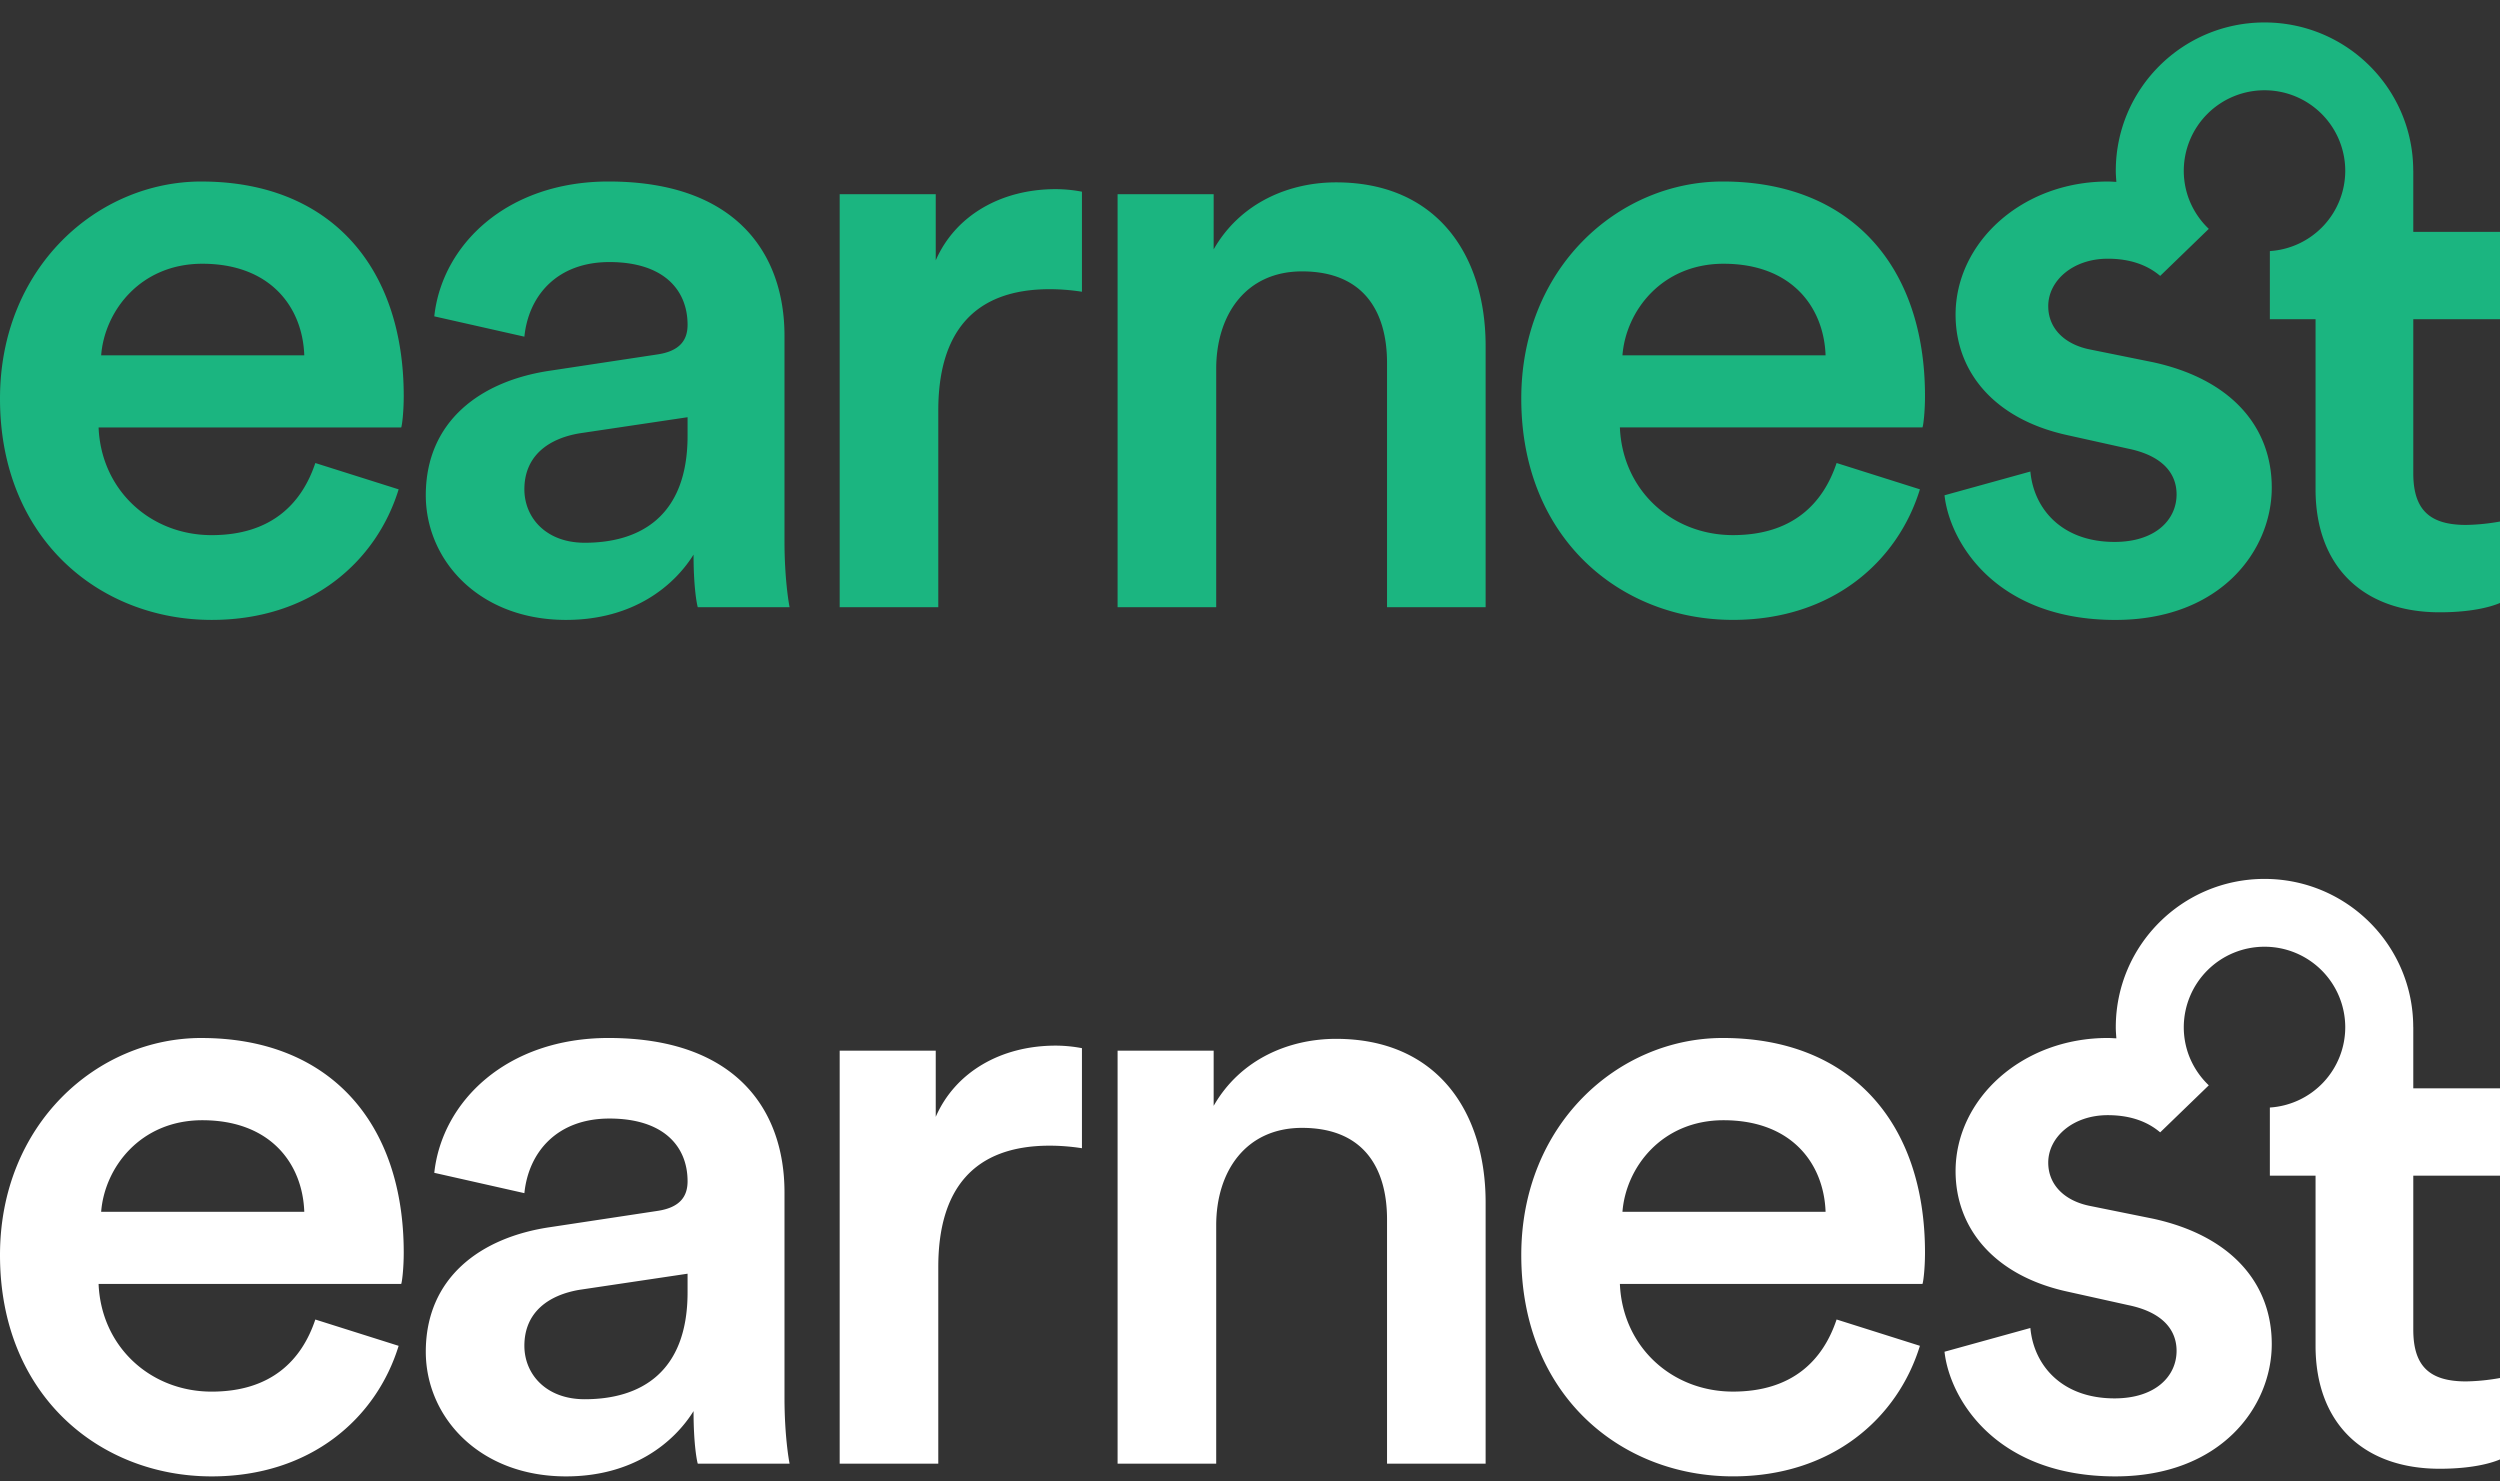 <svg height="64" width="108" xmlns="http://www.w3.org/2000/svg"><rect width="100%" height="100%" fill="#333333" stroke="none"/><g fill="none" fill-rule="evenodd"><g fill="#fff"><path d="M4.37 52.35c.147-1.904 1.688-3.956 4.37-3.956 2.936 0 4.332 1.868 4.405 3.956zm4.332-7.509C4.186 44.841 0 48.577 0 54.22c0 6.044 4.296 9.56 9.143 9.56 4.296 0 7.123-2.527 8.078-5.64l-3.599-1.137c-.587 1.76-1.909 3.115-4.48 3.115-2.643 0-4.773-1.942-4.883-4.652h13.072c.036-.074.11-.66.11-1.356 0-5.642-3.231-9.268-8.739-9.268zM29.703 55.83c0 3.48-2.055 4.617-4.443 4.617-1.689 0-2.607-1.1-2.607-2.308 0-1.467 1.066-2.199 2.387-2.42l4.663-.695zm4.187-4.322c0-3.554-2.093-6.667-7.6-6.667-4.407 0-7.197 2.748-7.529 5.825l3.892.878c.184-1.795 1.432-3.223 3.672-3.223 2.35 0 3.378 1.208 3.378 2.71 0 .623-.294 1.137-1.321 1.283l-4.59.695c-3.048.44-5.398 2.198-5.398 5.386 0 2.82 2.314 5.385 6.059 5.385 2.9 0 4.663-1.465 5.508-2.82 0 1.427.146 2.16.183 2.27h3.966c-.037-.183-.22-1.246-.22-2.857zM40.424 48.248V45.39h-4.15v17.84h4.26v-8.498c0-3.335 1.506-5.239 4.81-5.239.442 0 .919.036 1.396.11v-4.322a6.084 6.084 0 0 0-1.138-.11c-2.35 0-4.333 1.135-5.178 3.077M57.717 44.878c-1.982 0-4.112.842-5.287 2.894V45.39h-4.15v17.84h4.26V52.937c0-2.344 1.285-4.213 3.708-4.213 2.68 0 3.672 1.758 3.672 3.956v10.55h4.259V51.948c0-3.92-2.093-7.07-6.462-7.07M70.09 52.35c.146-1.904 1.688-3.956 4.368-3.956 2.938 0 4.333 1.868 4.407 3.956zm4.332-7.509c-4.518 0-8.703 3.736-8.703 9.378 0 6.044 4.296 9.56 9.144 9.56 4.296 0 7.122-2.527 8.077-5.64l-3.599-1.137c-.586 1.76-1.908 3.115-4.478 3.115-2.644 0-4.773-1.942-4.884-4.652H83.05c.037-.074.11-.66.11-1.356 0-5.642-3.23-9.268-8.738-9.268zM108 50.788v-3.772h-3.746v-2.638l-.002-.002c-.001-3.538-2.876-6.407-6.425-6.407-3.547 0-6.425 2.87-6.425 6.41 0 .161.014.319.025.477-.125-.004-.244-.015-.374-.015-3.708 0-6.572 2.637-6.572 5.752 0 2.453 1.652 4.504 4.81 5.2l2.644.587c1.431.292 2.093 1.025 2.093 1.977 0 1.1-.918 2.053-2.68 2.053-2.278 0-3.488-1.429-3.636-3.041l-3.709 1.026c.22 2.015 2.204 5.385 7.38 5.385 4.554 0 6.757-3.005 6.757-5.715 0-2.638-1.762-4.688-5.14-5.42l-2.718-.55c-1.102-.221-1.798-.917-1.798-1.87 0-1.099 1.064-2.05 2.57-2.05.99 0 1.7.286 2.205.693a.549.549 0 0 0 .063.048l2.098-2.03a3.503 3.503 0 0 1-.887-1.365 3.476 3.476 0 0 1-.194-1.143 3.484 3.484 0 0 1 3.488-3.479 3.483 3.483 0 0 1 3.488 3.48 3.479 3.479 0 0 1-3.257 3.466v2.943h1.974v7.35c0 3.334 2.056 5.312 5.362 5.312 1.541 0 2.348-.293 2.606-.403V59.53a9.02 9.02 0 0 1-1.469.147c-1.578 0-2.277-.66-2.277-2.235v-6.654z"/></g><g fill="#1bb580"><path d="M4.37 15.35c.147-1.904 1.688-3.956 4.37-3.956 2.936 0 4.332 1.868 4.405 3.956zm4.332-7.509C4.186 7.841 0 11.577 0 17.22c0 6.044 4.296 9.56 9.143 9.56 4.296 0 7.123-2.527 8.078-5.64l-3.599-1.137c-.587 1.76-1.909 3.115-4.48 3.115-2.643 0-4.773-1.942-4.883-4.652h13.072c.036-.074.11-.66.11-1.356 0-5.642-3.231-9.268-8.739-9.268zM29.703 18.83c0 3.48-2.055 4.617-4.443 4.617-1.689 0-2.607-1.1-2.607-2.308 0-1.467 1.066-2.199 2.387-2.42l4.663-.695zm4.187-4.322c0-3.554-2.093-6.667-7.6-6.667-4.407 0-7.197 2.748-7.529 5.825l3.892.878c.184-1.795 1.432-3.223 3.672-3.223 2.35 0 3.378 1.208 3.378 2.71 0 .623-.294 1.137-1.321 1.283l-4.59.695c-3.048.44-5.398 2.198-5.398 5.386 0 2.82 2.314 5.385 6.059 5.385 2.9 0 4.663-1.465 5.508-2.82 0 1.427.146 2.16.183 2.27h3.966c-.037-.183-.22-1.246-.22-2.857zM40.424 11.248V8.39h-4.15v17.84h4.26v-8.498c0-3.335 1.506-5.239 4.81-5.239.442 0 .919.036 1.396.11V8.281a6.084 6.084 0 0 0-1.138-.11c-2.35 0-4.333 1.135-5.178 3.077M57.717 7.878c-1.982 0-4.112.842-5.287 2.894V8.39h-4.15v17.84h4.26V15.937c0-2.344 1.285-4.213 3.708-4.213 2.68 0 3.672 1.758 3.672 3.956v10.55h4.259V14.948c0-3.92-2.093-7.07-6.462-7.07M70.09 15.35c.146-1.904 1.688-3.956 4.368-3.956 2.938 0 4.333 1.868 4.407 3.956zm4.332-7.509c-4.518 0-8.703 3.736-8.703 9.378 0 6.044 4.296 9.56 9.144 9.56 4.296 0 7.122-2.527 8.077-5.64l-3.599-1.137c-.586 1.76-1.908 3.115-4.478 3.115-2.644 0-4.773-1.942-4.884-4.652H83.05c.037-.074.11-.66.11-1.356 0-5.642-3.23-9.268-8.738-9.268zM108 13.788v-3.772h-3.746V7.378l-.002-.002C104.251 3.838 101.376.97 97.827.97c-3.547 0-6.425 2.87-6.425 6.41 0 .161.014.319.025.477-.125-.004-.244-.015-.374-.015-3.708 0-6.572 2.637-6.572 5.752 0 2.453 1.652 4.504 4.81 5.2l2.644.587c1.431.292 2.093 1.025 2.093 1.977 0 1.1-.918 2.053-2.68 2.053-2.278 0-3.488-1.429-3.636-3.041l-3.709 1.026c.22 2.015 2.204 5.385 7.38 5.385 4.554 0 6.757-3.005 6.757-5.715 0-2.638-1.762-4.688-5.14-5.42l-2.718-.55c-1.102-.221-1.798-.917-1.798-1.87 0-1.099 1.064-2.05 2.57-2.05.99 0 1.7.286 2.205.693a.549.549 0 0 0 .063.048l2.098-2.03a3.503 3.503 0 0 1-.887-1.365 3.476 3.476 0 0 1-.194-1.143A3.484 3.484 0 0 1 97.827 3.9a3.483 3.483 0 0 1 3.488 3.48 3.479 3.479 0 0 1-3.257 3.466v2.943h1.974v7.35c0 3.334 2.056 5.312 5.362 5.312 1.541 0 2.348-.293 2.606-.403V22.53a9.02 9.02 0 0 1-1.469.147c-1.578 0-2.277-.66-2.277-2.235v-6.654z"/></g></g></svg>